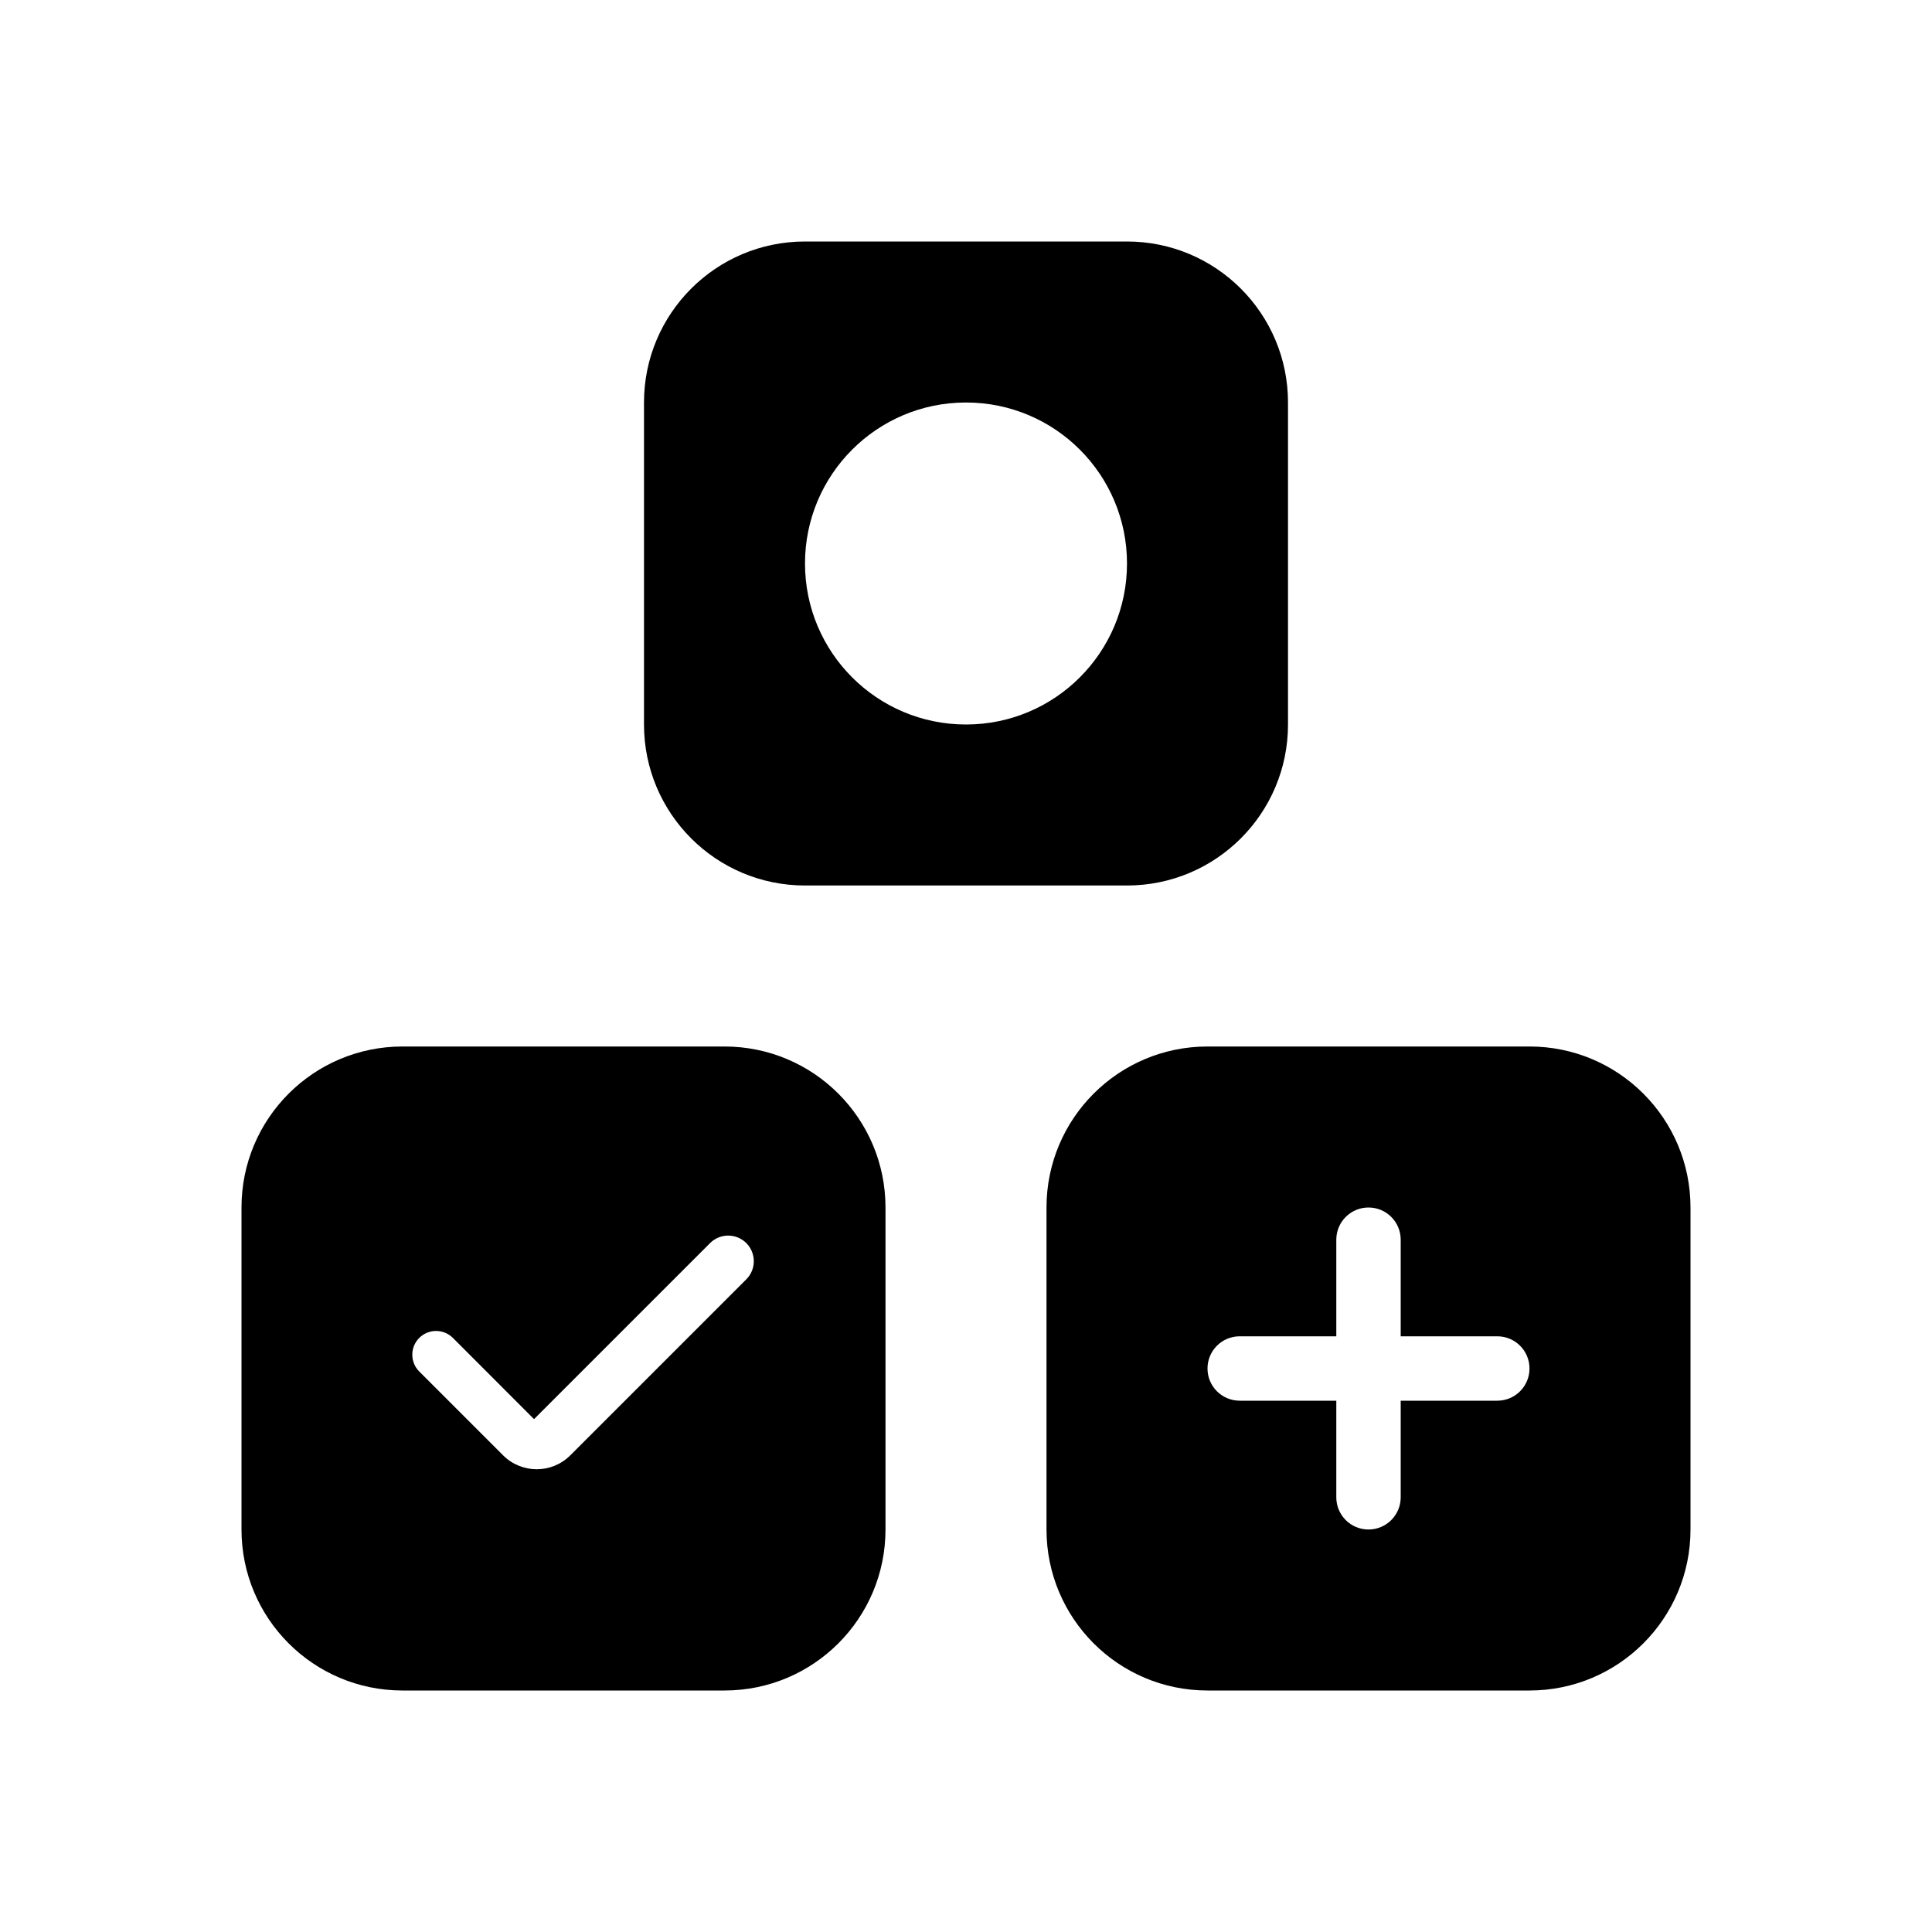 <svg width="24" height="24" viewBox="0 0 24 24" fill="none" xmlns="http://www.w3.org/2000/svg"><path fill-rule="evenodd" clip-rule="evenodd" d="M8 9C8 10.105 8.895 11 10 11H14C15.105 11 16 10.105 16 9V5C16 3.895 15.105 3 14 3H10C8.895 3 8 3.895 8 5V9ZM12 5C10.895 5 10 5.895 10 7C10 8.105 10.895 9 12 9C13.105 9 14 8.105 14 7C14 5.895 13.105 5 12 5Z" fill="currentColor"/><path fill-rule="evenodd" clip-rule="evenodd" d="M13 19C13 20.105 13.895 21 15 21H19C20.105 21 21 20.105 21 19V15C21 13.895 20.105 13 19 13H15C13.895 13 13 13.895 13 15V19ZM15 17C15 17.221 15.179 17.4 15.4 17.4H16.6V18.6C16.6 18.821 16.779 19 17 19C17.221 19 17.4 18.821 17.4 18.6V17.4H18.6C18.821 17.4 19 17.221 19 17C19 16.779 18.821 16.6 18.6 16.6H17.4V15.4C17.4 15.179 17.221 15 17 15C16.779 15 16.6 15.179 16.6 15.4V16.6L15.4 16.6C15.179 16.6 15 16.779 15 17Z" fill="currentColor"/><path fill-rule="evenodd" clip-rule="evenodd" d="M3 19C3 20.105 3.895 21 5 21H9C10.105 21 11 20.105 11 19V15C11 13.895 10.105 13 9 13H5C3.895 13 3 13.895 3 15V19ZM9.271 15.892L7.084 18.079C6.854 18.309 6.481 18.309 6.25 18.079L5.208 17.037C5.093 16.922 5.093 16.735 5.208 16.62C5.324 16.505 5.51 16.505 5.626 16.62L6.634 17.629L8.821 15.442C8.945 15.318 9.146 15.318 9.271 15.442C9.395 15.567 9.395 15.768 9.271 15.892Z" fill="currentColor"/></svg>
